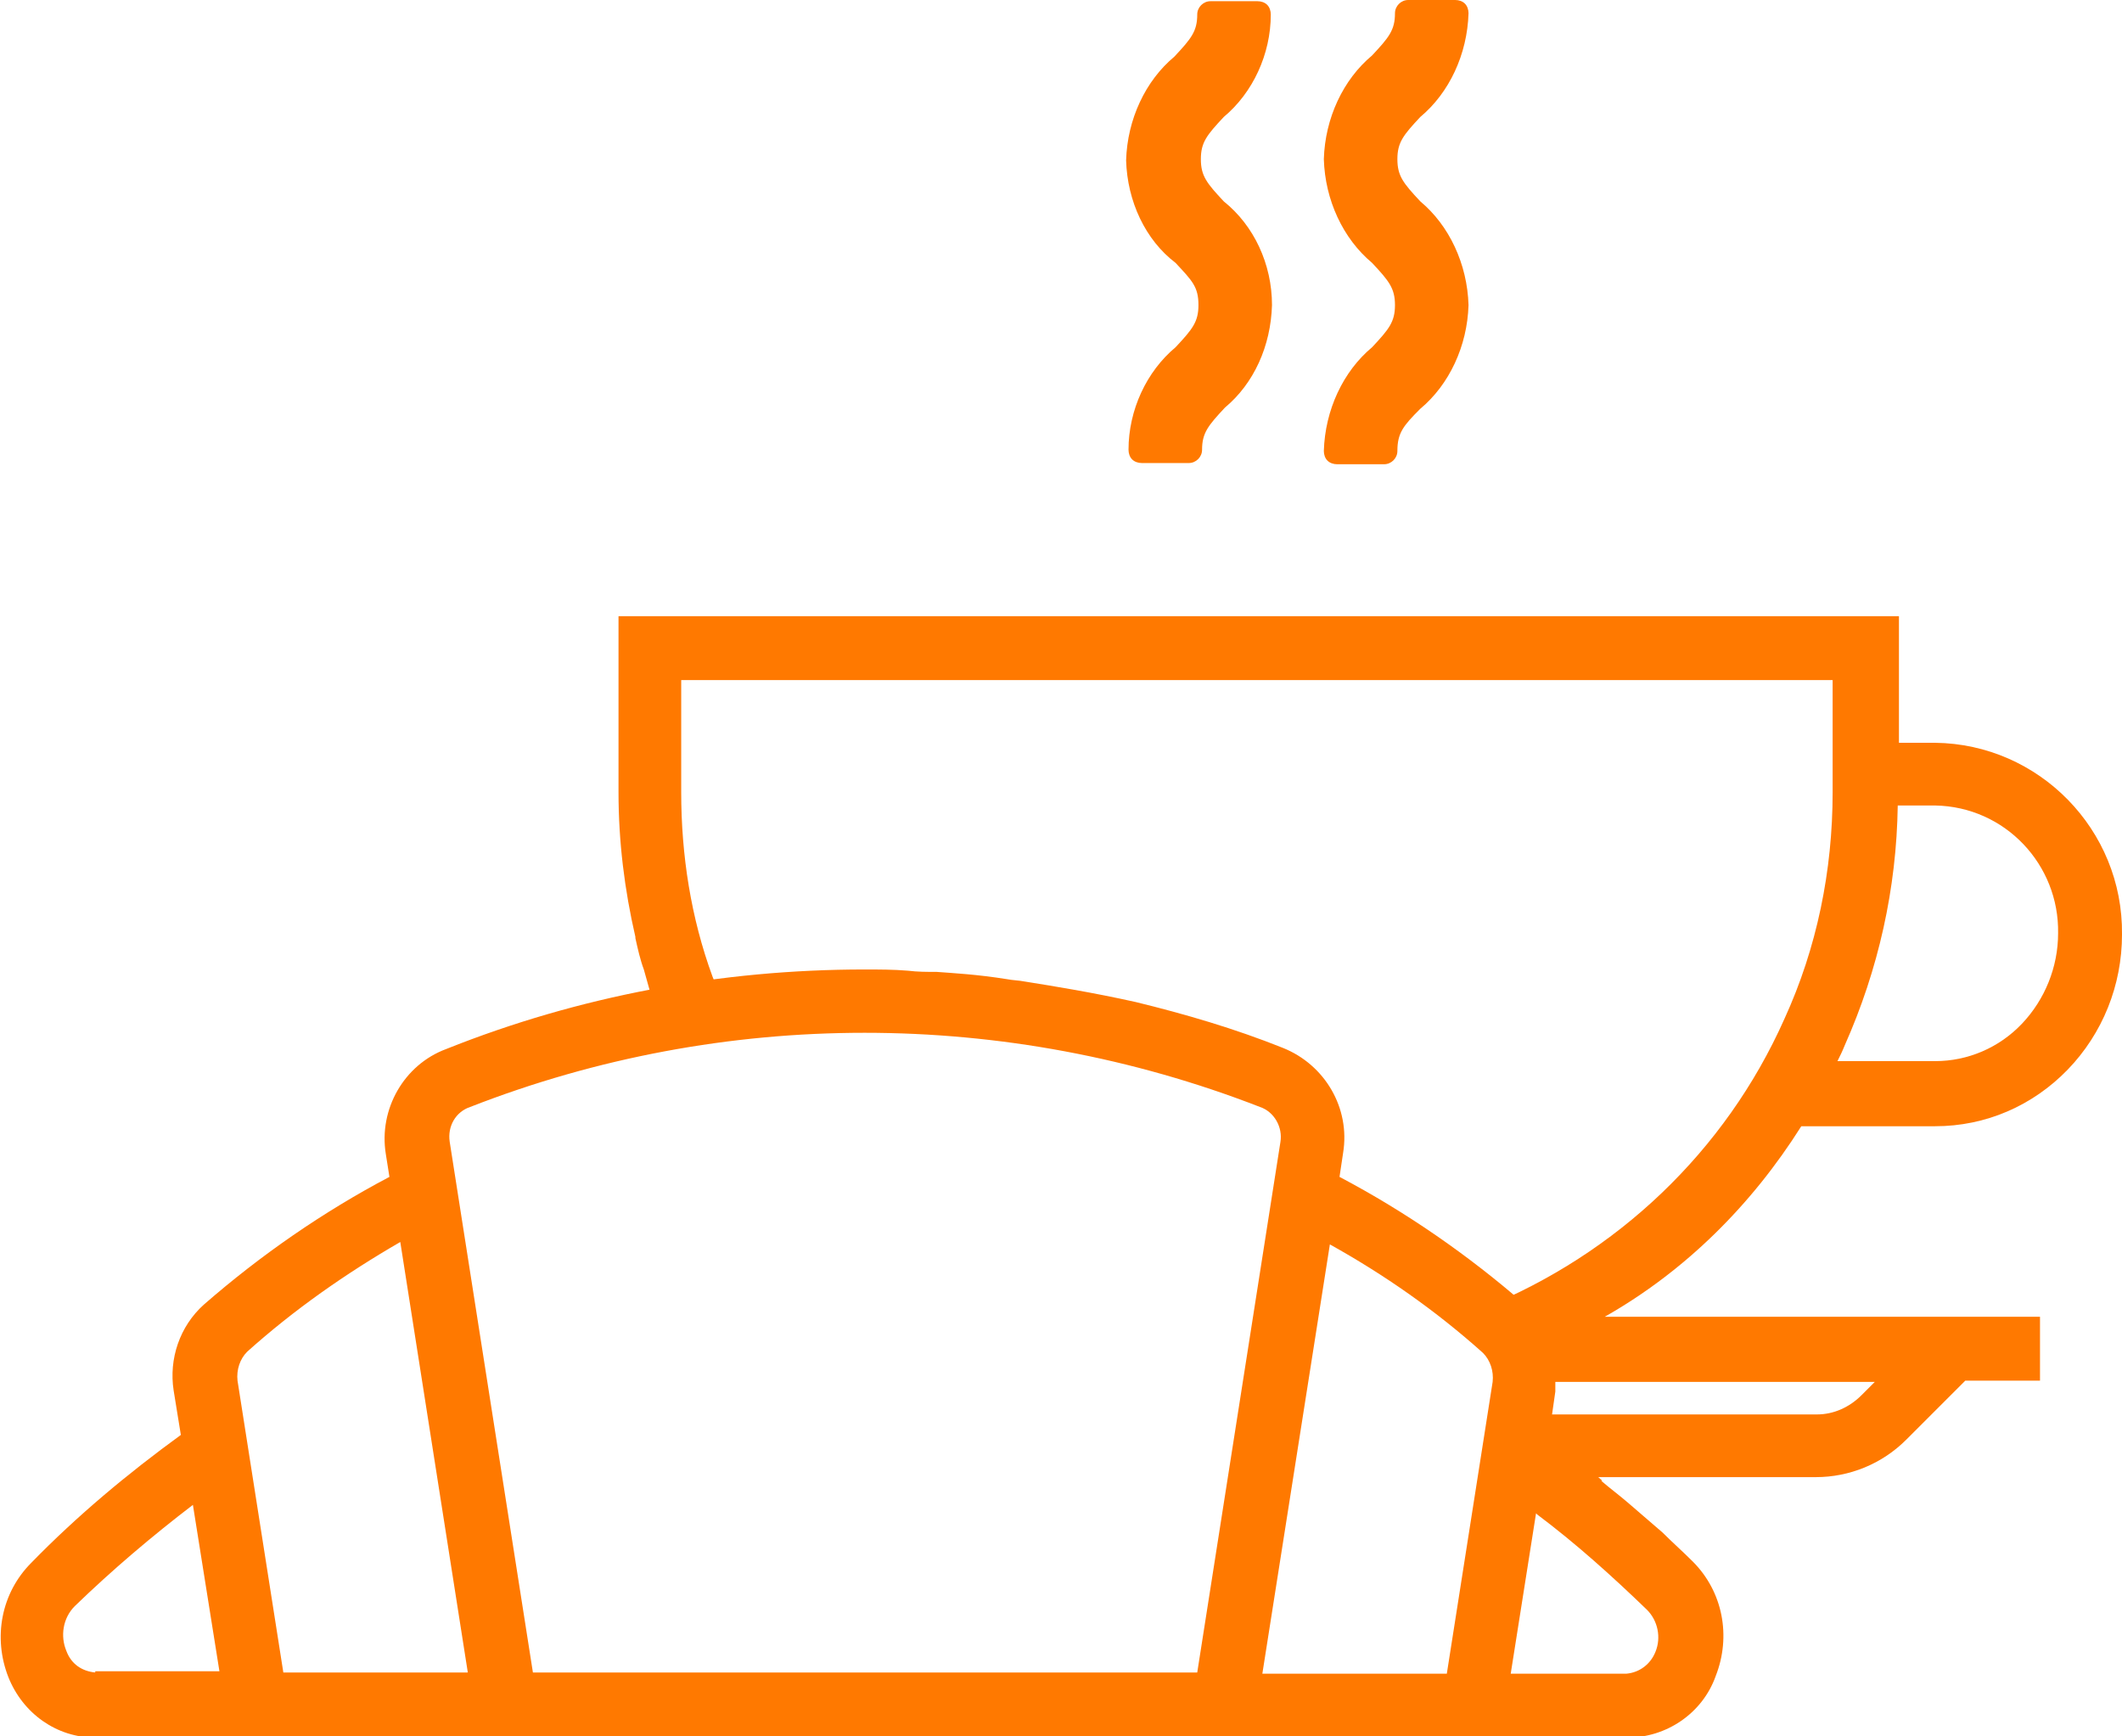 <?xml version="1.0" encoding="utf-8"?>
<!-- Generator: Adobe Illustrator 22.0.1, SVG Export Plug-In . SVG Version: 6.00 Build 0)  -->
<svg version="1.1" id="Calque_1" xmlns="http://www.w3.org/2000/svg" xmlns:xlink="http://www.w3.org/1999/xlink" x="0px" y="0px"
	 viewBox="0 0 176 144" style="enable-background:new 0 0 176 144;" xml:space="preserve">
<style type="text/css">
	.st0{fill:#FF7900;}
	.st1{fill:none;}
</style>
<path class="st0" d="M149.4,93.4h11.1c4.2,0,8.1-1.7,11-4.7c2.9-3,4.5-7,4.5-11.2c0.1-8.7-6.9-15.8-15.5-15.9h-3V51.1H51.3v14.6
	c0,4.1,0.5,8.1,1.4,12h0l0,0.1c0.2,0.9,0.4,1.8,0.7,2.6h0l1.6,5.7l5.6-1.4l-1.5-3.7c-1.8-4.9-2.6-10.1-2.6-15.3v-9.3h95.5v9.3
	c0,6.5-1.3,12.9-4,18.8c-4.9,11-13.9,19.5-25,24c1.7,1.7,2.8,3.8,3.3,6.1h29.2l-1.1,1.1c-1,1-2.3,1.6-3.7,1.6h-24.2
	c-0.1,1.9-0.6,3.7-1.5,5.2h25.6c2.8,0,5.5-1.1,7.5-3.1l4.9-4.9h6.2v-5.3h-36.1C139.8,105.4,145.3,99.9,149.4,93.4z M153,86.7
	c2.8-6.3,4.3-13,4.4-19.9h3.1c5.8,0.1,10.3,4.9,10.2,10.6c0,2.8-1.1,5.5-3,7.5c-1.9,2-4.5,3.1-7.2,3.1h-8.1
	C152.6,87.6,152.8,87.2,153,86.7z"/>
<path class="st0" d="M140.4,129.5c-0.8-0.8-1.7-1.6-2.5-2.4l-2.9-2.5c-0.7-0.6-1.5-1.2-2.2-1.8h0.1l-4.3-3.8c0.1-0.5,0.1-1,0.2-1.5
	h-0.1l0.3-2.1v-0.5h0c0.1-3.9-2.5-6.7-2.5-6.7c-4.7-4.1-9.9-7.7-15.4-10.6l0.3-2c0.6-3.7-1.5-7.3-5-8.7c-4-1.6-8.1-2.8-12.2-3.8
	c-3.6-0.8-6.7-1.3-9.2-1.7c-0.5-0.1-1-0.1-1.5-0.2c0,0,0,0,0,0c-2.5-0.4-4.5-0.5-5.8-0.6v0c-0.8,0-1.6,0-2.4-0.1
	c-1.2-0.1-2.4-0.1-3.6-0.1c-11.9,0-23.7,2.2-34.7,6.6c-3.5,1.3-5.6,5-5,8.7l0.3,1.9c-5.5,2.9-10.7,6.5-15.4,10.6
	c-2,1.8-2.9,4.5-2.5,7.1l0.6,3.7c-4.4,3.2-8.6,6.7-12.4,10.6c-2.5,2.5-3.2,6.2-1.9,9.5c1.2,3,4,5,7.2,5h127.1c3.2,0,6.2-2,7.3-5.1
	C143.6,135.7,142.9,132,140.4,129.5z M123,112.2c0.6,0.6,0.9,1.5,0.8,2.4l-3.8,24.2h-15.3l5.6-35.6
	C114.8,105.7,119.1,108.7,123,112.2z M7.9,138.7c-1.1-0.1-2-0.7-2.4-1.8c-0.5-1.2-0.3-2.7,0.7-3.7c3.1-3,6.4-5.8,9.8-8.4l2.2,13.8
	H7.9z M23.5,138.7l-3.8-24.2c-0.1-0.9,0.2-1.8,0.8-2.4c3.9-3.5,8.2-6.5,12.7-9.1l5.6,35.7H23.5z M98.9,138.7H44.2l-6.9-44
	c-0.2-1.3,0.5-2.5,1.7-2.9c21-8.2,44.4-8.2,65.5,0c1.2,0.4,1.9,1.7,1.7,2.9l-6.9,44L98.9,138.7z M137.3,137c-0.4,1-1.3,1.7-2.4,1.8
	h-9.6l2.1-13.3c0,0,0,0,0.1,0.1c3.2,2.4,6.2,5.1,9.1,7.9C137.5,134.4,137.8,135.8,137.3,137z"/>
<title>Breakfast</title>
<g>
	<path class="st0" d="M101.5,16.7c-1.4-1.5-1.9-2.1-1.9-3.5c0-1.4,0.5-2,1.9-3.5c2.4-2,3.9-5.2,3.9-8.5c0-0.3-0.1-0.6-0.3-0.8
		c-0.2-0.2-0.5-0.3-0.8-0.3h-3.9c-0.6,0-1.1,0.5-1.1,1.1c0,1.4-0.5,2-1.9,3.5c-2.4,2-3.9,5.2-4,8.6c0.1,3.4,1.6,6.6,4.1,8.5
		c1.4,1.5,1.9,2,1.9,3.5c0,1.4-0.5,2-1.9,3.5c-2.4,2-3.9,5.2-3.9,8.5c0,0.3,0.1,0.6,0.3,0.8c0.2,0.2,0.5,0.3,0.8,0.3h3.9
		c0.6,0,1.1-0.5,1.1-1.1c0-1.4,0.5-2,1.9-3.5c2.4-2,3.8-5.1,3.9-8.5C105.5,21.9,104,18.7,101.5,16.7z"/>
	<path class="st0" d="M117.8,16.7c-1.4-1.5-1.9-2.1-1.9-3.5c0-1.4,0.5-2,1.9-3.5c2.4-2,3.9-5.2,4-8.6c0-0.3-0.1-0.6-0.3-0.8
		c-0.2-0.2-0.5-0.3-0.8-0.3h-3.9c-0.6,0-1.1,0.5-1.1,1.1c0,1.4-0.5,2-1.9,3.5c-2.4,2-3.9,5.2-4,8.6c0.1,3.4,1.6,6.6,4,8.6
		c1.4,1.5,1.9,2.1,1.9,3.5c0,1.4-0.5,2-1.9,3.5c-2.4,2-3.9,5.2-4,8.6c0,0.3,0.1,0.6,0.3,0.8c0.2,0.2,0.5,0.3,0.8,0.3h3.9
		c0.6,0,1.1-0.5,1.1-1.1c0-1.5,0.5-2.1,1.9-3.5c2.4-2,3.9-5.2,4-8.6C121.7,21.9,120.2,18.7,117.8,16.7z"/>
</g>
<path class="st1" d="M167.7,85c1.9-2,3-4.7,3-7.5c0.1-5.8-4.5-10.5-10.2-10.6h-3.1c-0.1,6.9-1.6,13.6-4.4,19.9
	c-0.2,0.5-0.5,0.9-0.7,1.3h8.1C163.2,88.1,165.8,86.9,167.7,85z"/>
<path class="st1" d="M60.8,81.4c-0.5-0.1-1-0.2-1.5-0.2c0,0,0,0,0,0C59.8,81.2,60.3,81.3,60.8,81.4z"/>
<path class="st1" d="M104.8,115.4c0-0.2,0-0.4,0-0.5h0C104.8,115.1,104.8,115.2,104.8,115.4z"/>
</svg>
